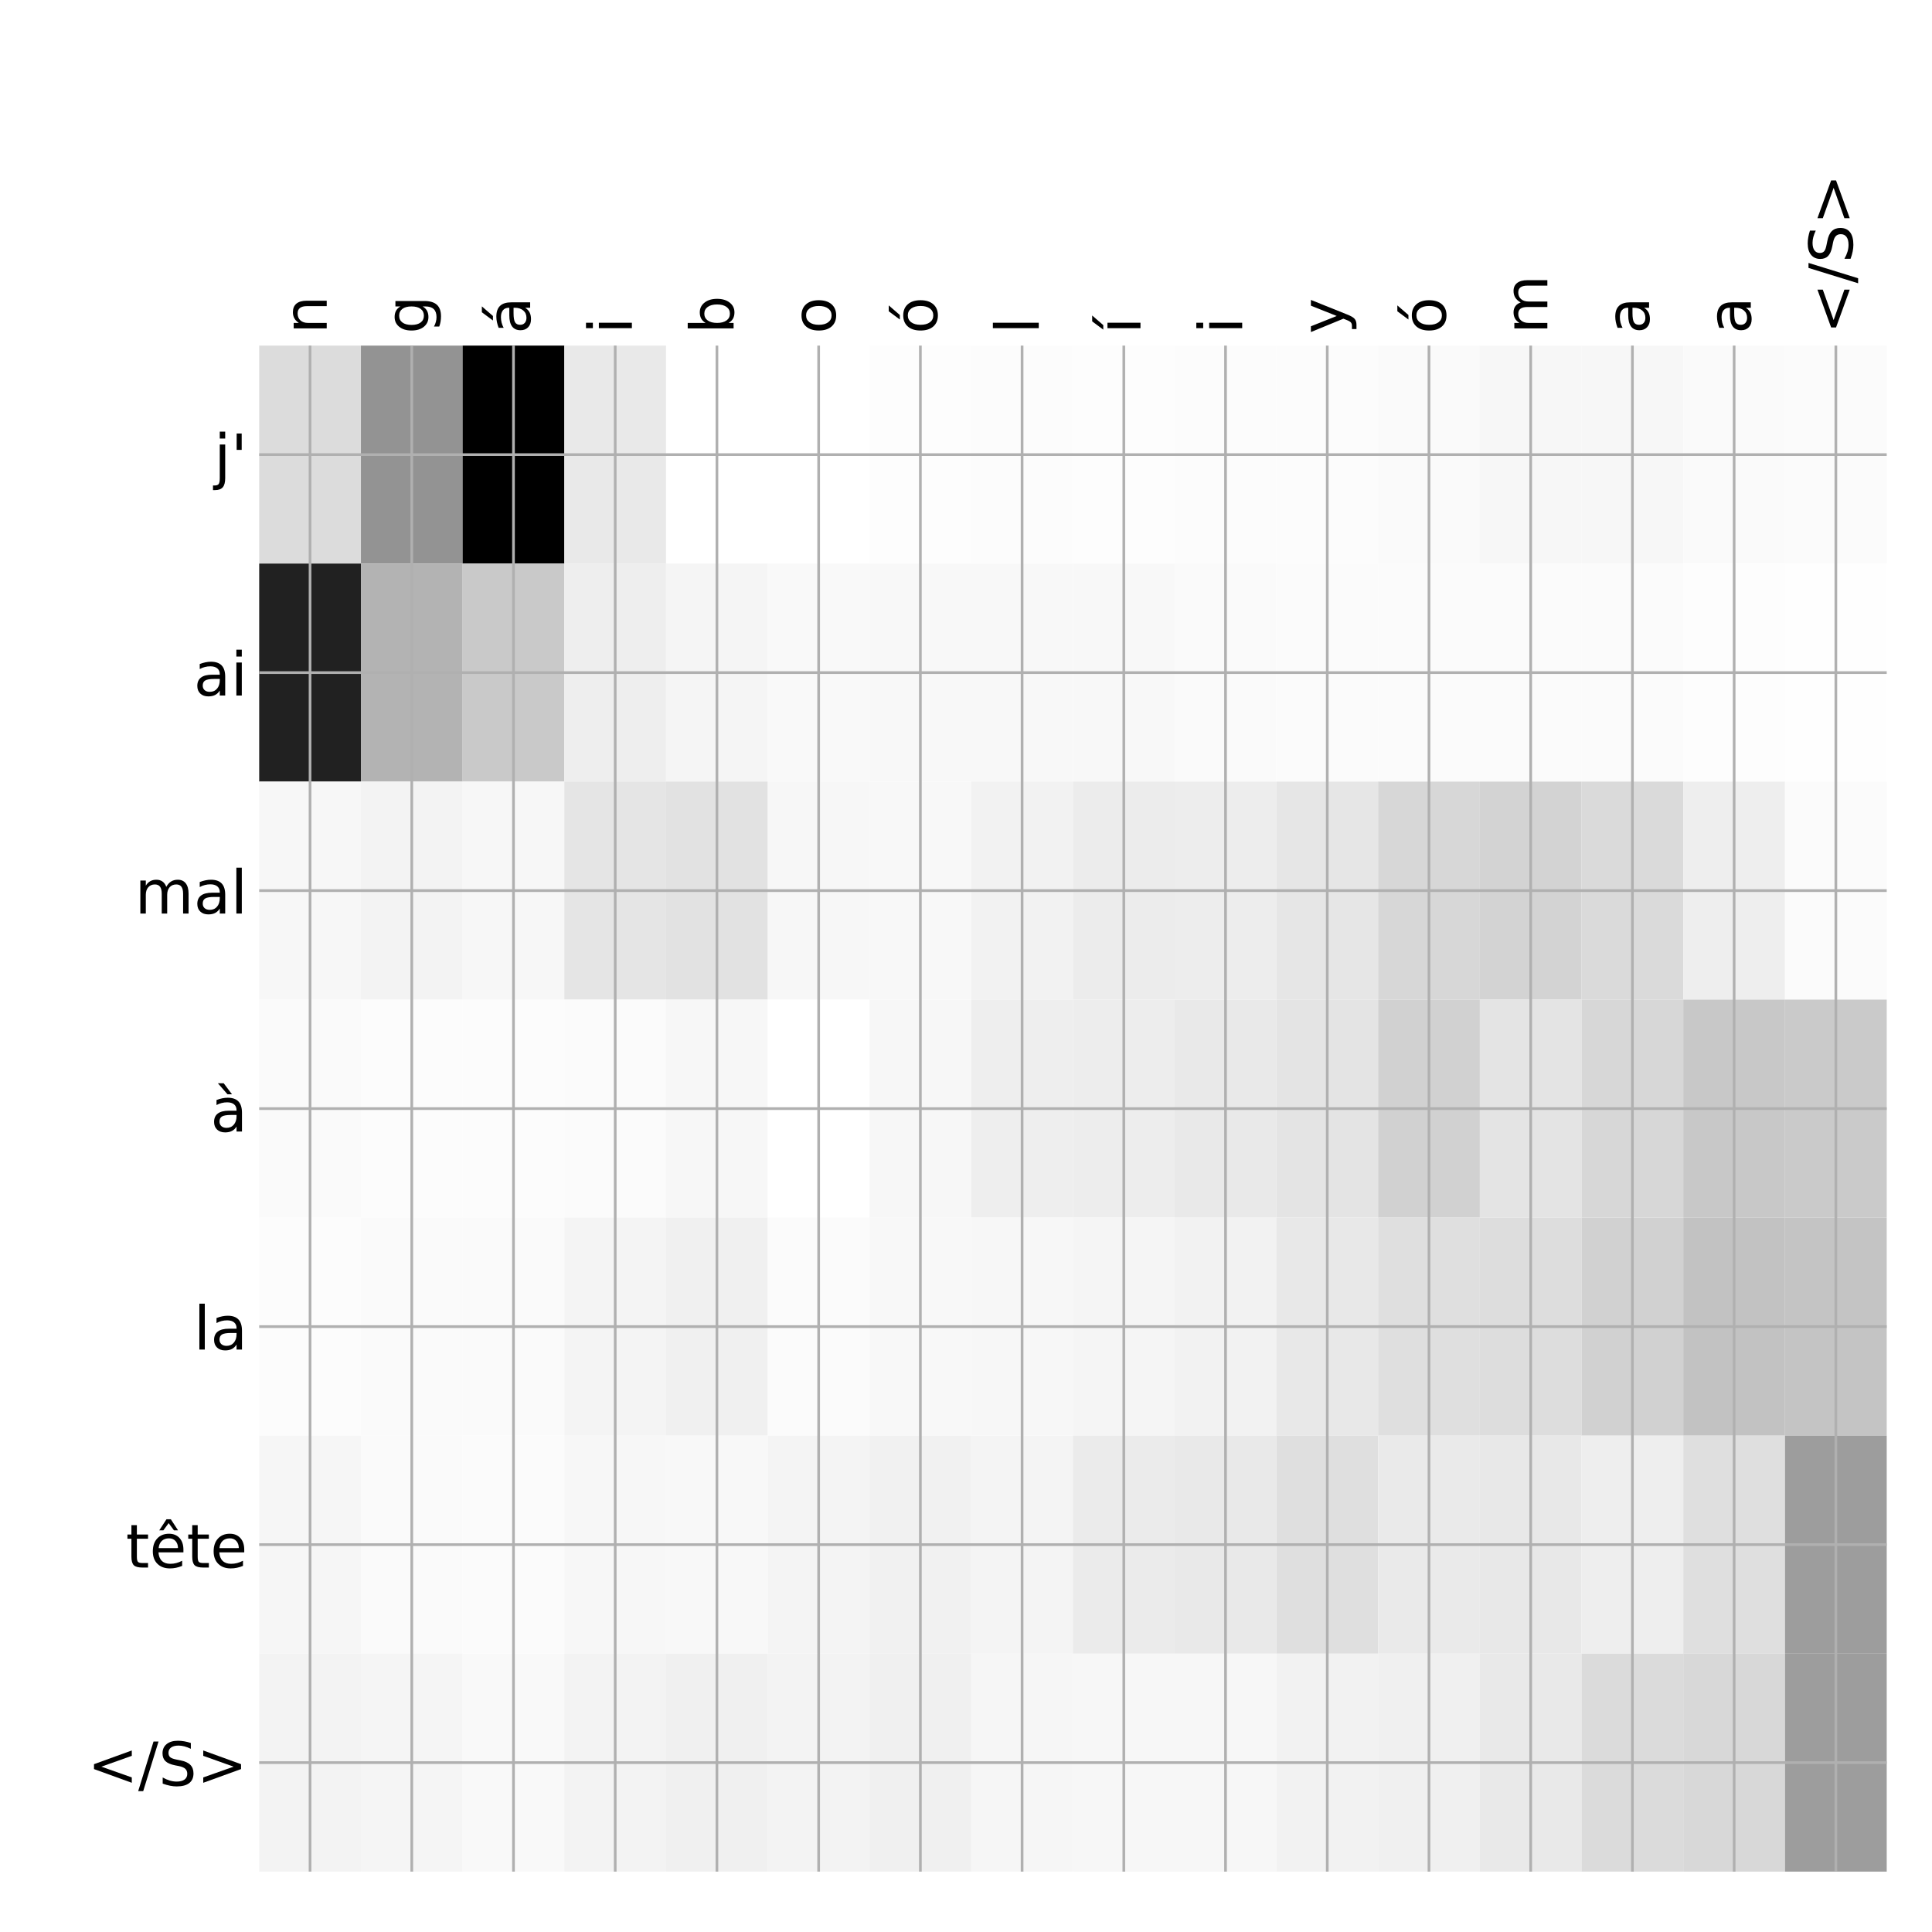 <?xml version="1.0" encoding="utf-8" standalone="no"?>
<!DOCTYPE svg PUBLIC "-//W3C//DTD SVG 1.1//EN"
  "http://www.w3.org/Graphics/SVG/1.1/DTD/svg11.dtd">
<!-- Created with matplotlib (http://matplotlib.org/) -->
<svg height="576pt" version="1.1" viewBox="0 0 576 576" width="576pt" xmlns="http://www.w3.org/2000/svg" xmlns:xlink="http://www.w3.org/1999/xlink">
 <defs>
  <style type="text/css">
*{stroke-linecap:butt;stroke-linejoin:round;}
  </style>
 </defs>
 <g id="figure_1">
  <g id="patch_1">
   <path d="M 0 576 
L 576 576 
L 576 0 
L 0 0 
z
" style="fill:#ffffff;"/>
  </g>
  <g id="axes_1">
   <g id="PolyCollection_1">
    <path clip-path="url(#p4ddc591f98)" d="M 77.275 103.033 
L 77.275 168.029 
L 107.602 168.029 
L 107.602 103.033 
L 77.275 103.033 
z
" style="fill:#dcdcdc;"/>
    <path clip-path="url(#p4ddc591f98)" d="M 107.602 103.033 
L 107.602 168.029 
L 137.928 168.029 
L 137.928 103.033 
L 107.602 103.033 
z
" style="fill:#939393;"/>
    <path clip-path="url(#p4ddc591f98)" d="M 137.928 103.033 
L 137.928 168.029 
L 168.255 168.029 
L 168.255 103.033 
L 137.928 103.033 
z
"/>
    <path clip-path="url(#p4ddc591f98)" d="M 168.255 103.033 
L 168.255 168.029 
L 198.581 168.029 
L 198.581 103.033 
L 168.255 103.033 
z
" style="fill:#e9e9e9;"/>
    <path clip-path="url(#p4ddc591f98)" d="M 198.581 103.033 
L 198.581 168.029 
L 228.908 168.029 
L 228.908 103.033 
L 198.581 103.033 
z
" style="fill:#ffffff;"/>
    <path clip-path="url(#p4ddc591f98)" d="M 228.908 103.033 
L 228.908 168.029 
L 259.234 168.029 
L 259.234 103.033 
L 228.908 103.033 
z
" style="fill:#ffffff;"/>
    <path clip-path="url(#p4ddc591f98)" d="M 259.234 103.033 
L 259.234 168.029 
L 289.561 168.029 
L 289.561 103.033 
L 259.234 103.033 
z
" style="fill:#fdfdfd;"/>
    <path clip-path="url(#p4ddc591f98)" d="M 289.561 103.033 
L 289.561 168.029 
L 319.887 168.029 
L 319.887 103.033 
L 289.561 103.033 
z
" style="fill:#fcfcfc;"/>
    <path clip-path="url(#p4ddc591f98)" d="M 319.887 103.033 
L 319.887 168.029 
L 350.214 168.029 
L 350.214 103.033 
L 319.887 103.033 
z
" style="fill:#fdfdfd;"/>
    <path clip-path="url(#p4ddc591f98)" d="M 350.214 103.033 
L 350.214 168.029 
L 380.541 168.029 
L 380.541 103.033 
L 350.214 103.033 
z
" style="fill:#fcfcfc;"/>
    <path clip-path="url(#p4ddc591f98)" d="M 380.541 103.033 
L 380.541 168.029 
L 410.867 168.029 
L 410.867 103.033 
L 380.541 103.033 
z
" style="fill:#fcfcfc;"/>
    <path clip-path="url(#p4ddc591f98)" d="M 410.867 103.033 
L 410.867 168.029 
L 441.194 168.029 
L 441.194 103.033 
L 410.867 103.033 
z
" style="fill:#fafafa;"/>
    <path clip-path="url(#p4ddc591f98)" d="M 441.194 103.033 
L 441.194 168.029 
L 471.52 168.029 
L 471.52 103.033 
L 441.194 103.033 
z
" style="fill:#f7f7f7;"/>
    <path clip-path="url(#p4ddc591f98)" d="M 471.52 103.033 
L 471.52 168.029 
L 501.847 168.029 
L 501.847 103.033 
L 471.52 103.033 
z
" style="fill:#f7f7f7;"/>
    <path clip-path="url(#p4ddc591f98)" d="M 501.847 103.033 
L 501.847 168.029 
L 532.173 168.029 
L 532.173 103.033 
L 501.847 103.033 
z
" style="fill:#fafafa;"/>
    <path clip-path="url(#p4ddc591f98)" d="M 532.173 103.033 
L 532.173 168.029 
L 562.5 168.029 
L 562.5 103.033 
L 532.173 103.033 
z
" style="fill:#fbfbfb;"/>
    <path clip-path="url(#p4ddc591f98)" d="M 77.275 168.029 
L 77.275 233.024 
L 107.602 233.024 
L 107.602 168.029 
L 77.275 168.029 
z
" style="fill:#212121;"/>
    <path clip-path="url(#p4ddc591f98)" d="M 107.602 168.029 
L 107.602 233.024 
L 137.928 233.024 
L 137.928 168.029 
L 107.602 168.029 
z
" style="fill:#b3b3b3;"/>
    <path clip-path="url(#p4ddc591f98)" d="M 137.928 168.029 
L 137.928 233.024 
L 168.255 233.024 
L 168.255 168.029 
L 137.928 168.029 
z
" style="fill:#c9c9c9;"/>
    <path clip-path="url(#p4ddc591f98)" d="M 168.255 168.029 
L 168.255 233.024 
L 198.581 233.024 
L 198.581 168.029 
L 168.255 168.029 
z
" style="fill:#eeeeee;"/>
    <path clip-path="url(#p4ddc591f98)" d="M 198.581 168.029 
L 198.581 233.024 
L 228.908 233.024 
L 228.908 168.029 
L 198.581 168.029 
z
" style="fill:#f5f5f5;"/>
    <path clip-path="url(#p4ddc591f98)" d="M 228.908 168.029 
L 228.908 233.024 
L 259.234 233.024 
L 259.234 168.029 
L 228.908 168.029 
z
" style="fill:#f9f9f9;"/>
    <path clip-path="url(#p4ddc591f98)" d="M 259.234 168.029 
L 259.234 233.024 
L 289.561 233.024 
L 289.561 168.029 
L 259.234 168.029 
z
" style="fill:#f8f8f8;"/>
    <path clip-path="url(#p4ddc591f98)" d="M 289.561 168.029 
L 289.561 233.024 
L 319.887 233.024 
L 319.887 168.029 
L 289.561 168.029 
z
" style="fill:#f8f8f8;"/>
    <path clip-path="url(#p4ddc591f98)" d="M 319.887 168.029 
L 319.887 233.024 
L 350.214 233.024 
L 350.214 168.029 
L 319.887 168.029 
z
" style="fill:#f8f8f8;"/>
    <path clip-path="url(#p4ddc591f98)" d="M 350.214 168.029 
L 350.214 233.024 
L 380.541 233.024 
L 380.541 168.029 
L 350.214 168.029 
z
" style="fill:#fafafa;"/>
    <path clip-path="url(#p4ddc591f98)" d="M 380.541 168.029 
L 380.541 233.024 
L 410.867 233.024 
L 410.867 168.029 
L 380.541 168.029 
z
" style="fill:#fbfbfb;"/>
    <path clip-path="url(#p4ddc591f98)" d="M 410.867 168.029 
L 410.867 233.024 
L 441.194 233.024 
L 441.194 168.029 
L 410.867 168.029 
z
" style="fill:#fbfbfb;"/>
    <path clip-path="url(#p4ddc591f98)" d="M 441.194 168.029 
L 441.194 233.024 
L 471.52 233.024 
L 471.52 168.029 
L 441.194 168.029 
z
" style="fill:#fbfbfb;"/>
    <path clip-path="url(#p4ddc591f98)" d="M 471.52 168.029 
L 471.52 233.024 
L 501.847 233.024 
L 501.847 168.029 
L 471.52 168.029 
z
" style="fill:#fbfbfb;"/>
    <path clip-path="url(#p4ddc591f98)" d="M 501.847 168.029 
L 501.847 233.024 
L 532.173 233.024 
L 532.173 168.029 
L 501.847 168.029 
z
" style="fill:#fdfdfd;"/>
    <path clip-path="url(#p4ddc591f98)" d="M 532.173 168.029 
L 532.173 233.024 
L 562.5 233.024 
L 562.5 168.029 
L 532.173 168.029 
z
" style="fill:#fefefe;"/>
    <path clip-path="url(#p4ddc591f98)" d="M 77.275 233.024 
L 77.275 298.019 
L 107.602 298.019 
L 107.602 233.024 
L 77.275 233.024 
z
" style="fill:#f7f7f7;"/>
    <path clip-path="url(#p4ddc591f98)" d="M 107.602 233.024 
L 107.602 298.019 
L 137.928 298.019 
L 137.928 233.024 
L 107.602 233.024 
z
" style="fill:#f3f3f3;"/>
    <path clip-path="url(#p4ddc591f98)" d="M 137.928 233.024 
L 137.928 298.019 
L 168.255 298.019 
L 168.255 233.024 
L 137.928 233.024 
z
" style="fill:#f7f7f7;"/>
    <path clip-path="url(#p4ddc591f98)" d="M 168.255 233.024 
L 168.255 298.019 
L 198.581 298.019 
L 198.581 233.024 
L 168.255 233.024 
z
" style="fill:#e5e5e5;"/>
    <path clip-path="url(#p4ddc591f98)" d="M 198.581 233.024 
L 198.581 298.019 
L 228.908 298.019 
L 228.908 233.024 
L 198.581 233.024 
z
" style="fill:#e2e2e2;"/>
    <path clip-path="url(#p4ddc591f98)" d="M 228.908 233.024 
L 228.908 298.019 
L 259.234 298.019 
L 259.234 233.024 
L 228.908 233.024 
z
" style="fill:#f7f7f7;"/>
    <path clip-path="url(#p4ddc591f98)" d="M 259.234 233.024 
L 259.234 298.019 
L 289.561 298.019 
L 289.561 233.024 
L 259.234 233.024 
z
" style="fill:#f8f8f8;"/>
    <path clip-path="url(#p4ddc591f98)" d="M 289.561 233.024 
L 289.561 298.019 
L 319.887 298.019 
L 319.887 233.024 
L 289.561 233.024 
z
" style="fill:#f2f2f2;"/>
    <path clip-path="url(#p4ddc591f98)" d="M 319.887 233.024 
L 319.887 298.019 
L 350.214 298.019 
L 350.214 233.024 
L 319.887 233.024 
z
" style="fill:#ececec;"/>
    <path clip-path="url(#p4ddc591f98)" d="M 350.214 233.024 
L 350.214 298.019 
L 380.541 298.019 
L 380.541 233.024 
L 350.214 233.024 
z
" style="fill:#ededed;"/>
    <path clip-path="url(#p4ddc591f98)" d="M 380.541 233.024 
L 380.541 298.019 
L 410.867 298.019 
L 410.867 233.024 
L 380.541 233.024 
z
" style="fill:#e6e6e6;"/>
    <path clip-path="url(#p4ddc591f98)" d="M 410.867 233.024 
L 410.867 298.019 
L 441.194 298.019 
L 441.194 233.024 
L 410.867 233.024 
z
" style="fill:#d7d7d7;"/>
    <path clip-path="url(#p4ddc591f98)" d="M 441.194 233.024 
L 441.194 298.019 
L 471.52 298.019 
L 471.52 233.024 
L 441.194 233.024 
z
" style="fill:#d3d3d3;"/>
    <path clip-path="url(#p4ddc591f98)" d="M 471.52 233.024 
L 471.52 298.019 
L 501.847 298.019 
L 501.847 233.024 
L 471.52 233.024 
z
" style="fill:#dadada;"/>
    <path clip-path="url(#p4ddc591f98)" d="M 501.847 233.024 
L 501.847 298.019 
L 532.173 298.019 
L 532.173 233.024 
L 501.847 233.024 
z
" style="fill:#eeeeee;"/>
    <path clip-path="url(#p4ddc591f98)" d="M 532.173 233.024 
L 532.173 298.019 
L 562.5 298.019 
L 562.5 233.024 
L 532.173 233.024 
z
" style="fill:#fbfbfb;"/>
    <path clip-path="url(#p4ddc591f98)" d="M 77.275 298.019 
L 77.275 363.014 
L 107.602 363.014 
L 107.602 298.019 
L 77.275 298.019 
z
" style="fill:#fafafa;"/>
    <path clip-path="url(#p4ddc591f98)" d="M 107.602 298.019 
L 107.602 363.014 
L 137.928 363.014 
L 137.928 298.019 
L 107.602 298.019 
z
" style="fill:#fcfcfc;"/>
    <path clip-path="url(#p4ddc591f98)" d="M 137.928 298.019 
L 137.928 363.014 
L 168.255 363.014 
L 168.255 298.019 
L 137.928 298.019 
z
" style="fill:#fcfcfc;"/>
    <path clip-path="url(#p4ddc591f98)" d="M 168.255 298.019 
L 168.255 363.014 
L 198.581 363.014 
L 198.581 298.019 
L 168.255 298.019 
z
" style="fill:#fbfbfb;"/>
    <path clip-path="url(#p4ddc591f98)" d="M 198.581 298.019 
L 198.581 363.014 
L 228.908 363.014 
L 228.908 298.019 
L 198.581 298.019 
z
" style="fill:#f7f7f7;"/>
    <path clip-path="url(#p4ddc591f98)" d="M 228.908 298.019 
L 228.908 363.014 
L 259.234 363.014 
L 259.234 298.019 
L 228.908 298.019 
z
" style="fill:#ffffff;"/>
    <path clip-path="url(#p4ddc591f98)" d="M 259.234 298.019 
L 259.234 363.014 
L 289.561 363.014 
L 289.561 298.019 
L 259.234 298.019 
z
" style="fill:#f7f7f7;"/>
    <path clip-path="url(#p4ddc591f98)" d="M 289.561 298.019 
L 289.561 363.014 
L 319.887 363.014 
L 319.887 298.019 
L 289.561 298.019 
z
" style="fill:#eeeeee;"/>
    <path clip-path="url(#p4ddc591f98)" d="M 319.887 298.019 
L 319.887 363.014 
L 350.214 363.014 
L 350.214 298.019 
L 319.887 298.019 
z
" style="fill:#ededed;"/>
    <path clip-path="url(#p4ddc591f98)" d="M 350.214 298.019 
L 350.214 363.014 
L 380.541 363.014 
L 380.541 298.019 
L 350.214 298.019 
z
" style="fill:#e9e9e9;"/>
    <path clip-path="url(#p4ddc591f98)" d="M 380.541 298.019 
L 380.541 363.014 
L 410.867 363.014 
L 410.867 298.019 
L 380.541 298.019 
z
" style="fill:#e4e4e4;"/>
    <path clip-path="url(#p4ddc591f98)" d="M 410.867 298.019 
L 410.867 363.014 
L 441.194 363.014 
L 441.194 298.019 
L 410.867 298.019 
z
" style="fill:#d1d1d1;"/>
    <path clip-path="url(#p4ddc591f98)" d="M 441.194 298.019 
L 441.194 363.014 
L 471.52 363.014 
L 471.52 298.019 
L 441.194 298.019 
z
" style="fill:#e4e4e4;"/>
    <path clip-path="url(#p4ddc591f98)" d="M 471.52 298.019 
L 471.52 363.014 
L 501.847 363.014 
L 501.847 298.019 
L 471.52 298.019 
z
" style="fill:#d7d7d7;"/>
    <path clip-path="url(#p4ddc591f98)" d="M 501.847 298.019 
L 501.847 363.014 
L 532.173 363.014 
L 532.173 298.019 
L 501.847 298.019 
z
" style="fill:#c8c8c8;"/>
    <path clip-path="url(#p4ddc591f98)" d="M 532.173 298.019 
L 532.173 363.014 
L 562.5 363.014 
L 562.5 298.019 
L 532.173 298.019 
z
" style="fill:#cacaca;"/>
    <path clip-path="url(#p4ddc591f98)" d="M 77.275 363.014 
L 77.275 428.01 
L 107.602 428.01 
L 107.602 363.014 
L 77.275 363.014 
z
" style="fill:#fcfcfc;"/>
    <path clip-path="url(#p4ddc591f98)" d="M 107.602 363.014 
L 107.602 428.01 
L 137.928 428.01 
L 137.928 363.014 
L 107.602 363.014 
z
" style="fill:#fafafa;"/>
    <path clip-path="url(#p4ddc591f98)" d="M 137.928 363.014 
L 137.928 428.01 
L 168.255 428.01 
L 168.255 363.014 
L 137.928 363.014 
z
" style="fill:#fafafa;"/>
    <path clip-path="url(#p4ddc591f98)" d="M 168.255 363.014 
L 168.255 428.01 
L 198.581 428.01 
L 198.581 363.014 
L 168.255 363.014 
z
" style="fill:#f4f4f4;"/>
    <path clip-path="url(#p4ddc591f98)" d="M 198.581 363.014 
L 198.581 428.01 
L 228.908 428.01 
L 228.908 363.014 
L 198.581 363.014 
z
" style="fill:#f0f0f0;"/>
    <path clip-path="url(#p4ddc591f98)" d="M 228.908 363.014 
L 228.908 428.01 
L 259.234 428.01 
L 259.234 363.014 
L 228.908 363.014 
z
" style="fill:#fbfbfb;"/>
    <path clip-path="url(#p4ddc591f98)" d="M 259.234 363.014 
L 259.234 428.01 
L 289.561 428.01 
L 289.561 363.014 
L 259.234 363.014 
z
" style="fill:#f8f8f8;"/>
    <path clip-path="url(#p4ddc591f98)" d="M 289.561 363.014 
L 289.561 428.01 
L 319.887 428.01 
L 319.887 363.014 
L 289.561 363.014 
z
" style="fill:#f7f7f7;"/>
    <path clip-path="url(#p4ddc591f98)" d="M 319.887 363.014 
L 319.887 428.01 
L 350.214 428.01 
L 350.214 363.014 
L 319.887 363.014 
z
" style="fill:#f5f5f5;"/>
    <path clip-path="url(#p4ddc591f98)" d="M 350.214 363.014 
L 350.214 428.01 
L 380.541 428.01 
L 380.541 363.014 
L 350.214 363.014 
z
" style="fill:#f2f2f2;"/>
    <path clip-path="url(#p4ddc591f98)" d="M 380.541 363.014 
L 380.541 428.01 
L 410.867 428.01 
L 410.867 363.014 
L 380.541 363.014 
z
" style="fill:#e8e8e8;"/>
    <path clip-path="url(#p4ddc591f98)" d="M 410.867 363.014 
L 410.867 428.01 
L 441.194 428.01 
L 441.194 363.014 
L 410.867 363.014 
z
" style="fill:#dfdfdf;"/>
    <path clip-path="url(#p4ddc591f98)" d="M 441.194 363.014 
L 441.194 428.01 
L 471.52 428.01 
L 471.52 363.014 
L 441.194 363.014 
z
" style="fill:#dddddd;"/>
    <path clip-path="url(#p4ddc591f98)" d="M 471.52 363.014 
L 471.52 428.01 
L 501.847 428.01 
L 501.847 363.014 
L 471.52 363.014 
z
" style="fill:#d1d1d1;"/>
    <path clip-path="url(#p4ddc591f98)" d="M 501.847 363.014 
L 501.847 428.01 
L 532.173 428.01 
L 532.173 363.014 
L 501.847 363.014 
z
" style="fill:#c2c2c2;"/>
    <path clip-path="url(#p4ddc591f98)" d="M 532.173 363.014 
L 532.173 428.01 
L 562.5 428.01 
L 562.5 363.014 
L 532.173 363.014 
z
" style="fill:#c4c4c4;"/>
    <path clip-path="url(#p4ddc591f98)" d="M 77.275 428.01 
L 77.275 493.005 
L 107.602 493.005 
L 107.602 428.01 
L 77.275 428.01 
z
" style="fill:#f6f6f6;"/>
    <path clip-path="url(#p4ddc591f98)" d="M 107.602 428.01 
L 107.602 493.005 
L 137.928 493.005 
L 137.928 428.01 
L 107.602 428.01 
z
" style="fill:#fafafa;"/>
    <path clip-path="url(#p4ddc591f98)" d="M 137.928 428.01 
L 137.928 493.005 
L 168.255 493.005 
L 168.255 428.01 
L 137.928 428.01 
z
" style="fill:#fbfbfb;"/>
    <path clip-path="url(#p4ddc591f98)" d="M 168.255 428.01 
L 168.255 493.005 
L 198.581 493.005 
L 198.581 428.01 
L 168.255 428.01 
z
" style="fill:#f7f7f7;"/>
    <path clip-path="url(#p4ddc591f98)" d="M 198.581 428.01 
L 198.581 493.005 
L 228.908 493.005 
L 228.908 428.01 
L 198.581 428.01 
z
" style="fill:#f8f8f8;"/>
    <path clip-path="url(#p4ddc591f98)" d="M 228.908 428.01 
L 228.908 493.005 
L 259.234 493.005 
L 259.234 428.01 
L 228.908 428.01 
z
" style="fill:#f4f4f4;"/>
    <path clip-path="url(#p4ddc591f98)" d="M 259.234 428.01 
L 259.234 493.005 
L 289.561 493.005 
L 289.561 428.01 
L 259.234 428.01 
z
" style="fill:#f1f1f1;"/>
    <path clip-path="url(#p4ddc591f98)" d="M 289.561 428.01 
L 289.561 493.005 
L 319.887 493.005 
L 319.887 428.01 
L 289.561 428.01 
z
" style="fill:#f4f4f4;"/>
    <path clip-path="url(#p4ddc591f98)" d="M 319.887 428.01 
L 319.887 493.005 
L 350.214 493.005 
L 350.214 428.01 
L 319.887 428.01 
z
" style="fill:#ebebeb;"/>
    <path clip-path="url(#p4ddc591f98)" d="M 350.214 428.01 
L 350.214 493.005 
L 380.541 493.005 
L 380.541 428.01 
L 350.214 428.01 
z
" style="fill:#e9e9e9;"/>
    <path clip-path="url(#p4ddc591f98)" d="M 380.541 428.01 
L 380.541 493.005 
L 410.867 493.005 
L 410.867 428.01 
L 380.541 428.01 
z
" style="fill:#dfdfdf;"/>
    <path clip-path="url(#p4ddc591f98)" d="M 410.867 428.01 
L 410.867 493.005 
L 441.194 493.005 
L 441.194 428.01 
L 410.867 428.01 
z
" style="fill:#eaeaea;"/>
    <path clip-path="url(#p4ddc591f98)" d="M 441.194 428.01 
L 441.194 493.005 
L 471.52 493.005 
L 471.52 428.01 
L 441.194 428.01 
z
" style="fill:#e8e8e8;"/>
    <path clip-path="url(#p4ddc591f98)" d="M 471.52 428.01 
L 471.52 493.005 
L 501.847 493.005 
L 501.847 428.01 
L 471.52 428.01 
z
" style="fill:#eeeeee;"/>
    <path clip-path="url(#p4ddc591f98)" d="M 501.847 428.01 
L 501.847 493.005 
L 532.173 493.005 
L 532.173 428.01 
L 501.847 428.01 
z
" style="fill:#dfdfdf;"/>
    <path clip-path="url(#p4ddc591f98)" d="M 532.173 428.01 
L 532.173 493.005 
L 562.5 493.005 
L 562.5 428.01 
L 532.173 428.01 
z
" style="fill:#9d9d9d;"/>
    <path clip-path="url(#p4ddc591f98)" d="M 77.275 493.005 
L 77.275 558 
L 107.602 558 
L 107.602 493.005 
L 77.275 493.005 
z
" style="fill:#f3f3f3;"/>
    <path clip-path="url(#p4ddc591f98)" d="M 107.602 493.005 
L 107.602 558 
L 137.928 558 
L 137.928 493.005 
L 107.602 493.005 
z
" style="fill:#f5f5f5;"/>
    <path clip-path="url(#p4ddc591f98)" d="M 137.928 493.005 
L 137.928 558 
L 168.255 558 
L 168.255 493.005 
L 137.928 493.005 
z
" style="fill:#f9f9f9;"/>
    <path clip-path="url(#p4ddc591f98)" d="M 168.255 493.005 
L 168.255 558 
L 198.581 558 
L 198.581 493.005 
L 168.255 493.005 
z
" style="fill:#f3f3f3;"/>
    <path clip-path="url(#p4ddc591f98)" d="M 198.581 493.005 
L 198.581 558 
L 228.908 558 
L 228.908 493.005 
L 198.581 493.005 
z
" style="fill:#f0f0f0;"/>
    <path clip-path="url(#p4ddc591f98)" d="M 228.908 493.005 
L 228.908 558 
L 259.234 558 
L 259.234 493.005 
L 228.908 493.005 
z
" style="fill:#f3f3f3;"/>
    <path clip-path="url(#p4ddc591f98)" d="M 259.234 493.005 
L 259.234 558 
L 289.561 558 
L 289.561 493.005 
L 259.234 493.005 
z
" style="fill:#f0f0f0;"/>
    <path clip-path="url(#p4ddc591f98)" d="M 289.561 493.005 
L 289.561 558 
L 319.887 558 
L 319.887 493.005 
L 289.561 493.005 
z
" style="fill:#f6f6f6;"/>
    <path clip-path="url(#p4ddc591f98)" d="M 319.887 493.005 
L 319.887 558 
L 350.214 558 
L 350.214 493.005 
L 319.887 493.005 
z
" style="fill:#f7f7f7;"/>
    <path clip-path="url(#p4ddc591f98)" d="M 350.214 493.005 
L 350.214 558 
L 380.541 558 
L 380.541 493.005 
L 350.214 493.005 
z
" style="fill:#f7f7f7;"/>
    <path clip-path="url(#p4ddc591f98)" d="M 380.541 493.005 
L 380.541 558 
L 410.867 558 
L 410.867 493.005 
L 380.541 493.005 
z
" style="fill:#f2f2f2;"/>
    <path clip-path="url(#p4ddc591f98)" d="M 410.867 493.005 
L 410.867 558 
L 441.194 558 
L 441.194 493.005 
L 410.867 493.005 
z
" style="fill:#f0f0f0;"/>
    <path clip-path="url(#p4ddc591f98)" d="M 441.194 493.005 
L 441.194 558 
L 471.52 558 
L 471.52 493.005 
L 441.194 493.005 
z
" style="fill:#e9e9e9;"/>
    <path clip-path="url(#p4ddc591f98)" d="M 471.52 493.005 
L 471.52 558 
L 501.847 558 
L 501.847 493.005 
L 471.52 493.005 
z
" style="fill:#dbdbdb;"/>
    <path clip-path="url(#p4ddc591f98)" d="M 501.847 493.005 
L 501.847 558 
L 532.173 558 
L 532.173 493.005 
L 501.847 493.005 
z
" style="fill:#d8d8d8;"/>
    <path clip-path="url(#p4ddc591f98)" d="M 532.173 493.005 
L 532.173 558 
L 562.5 558 
L 562.5 493.005 
L 532.173 493.005 
z
" style="fill:#9d9d9d;"/>
   </g>
   <g id="matplotlib.axis_1">
    <g id="xtick_1">
     <g id="line2d_1">
      <path clip-path="url(#p4ddc591f98)" d="M 92.438 558 
L 92.438 103.033 
" style="fill:none;stroke:#b0b0b0;stroke-linecap:square;stroke-width:0.8;"/>
     </g>
     <g id="line2d_2"/>
     <g id="text_1">
      <!-- n -->
      <defs>
       <path d="M 54.891 33.016 
L 54.891 0 
L 45.906 0 
L 45.906 32.719 
Q 45.906 40.484 42.875 44.328 
Q 39.844 48.188 33.797 48.188 
Q 26.516 48.188 22.312 43.547 
Q 18.109 38.922 18.109 30.906 
L 18.109 0 
L 9.078 0 
L 9.078 54.688 
L 18.109 54.688 
L 18.109 46.188 
Q 21.344 51.125 25.703 53.562 
Q 30.078 56 35.797 56 
Q 45.219 56 50.047 50.172 
Q 54.891 44.344 54.891 33.016 
z
" id="DejaVuSans-6e"/>
      </defs>
      <g transform="translate(97.405 99.533)rotate(-90)scale(0.18 -0.18)">
       <use xlink:href="#DejaVuSans-6e"/>
      </g>
     </g>
    </g>
    <g id="xtick_2">
     <g id="line2d_3">
      <path clip-path="url(#p4ddc591f98)" d="M 122.765 558 
L 122.765 103.033 
" style="fill:none;stroke:#b0b0b0;stroke-linecap:square;stroke-width:0.8;"/>
     </g>
     <g id="line2d_4"/>
     <g id="text_2">
      <!-- g -->
      <defs>
       <path d="M 45.406 27.984 
Q 45.406 37.75 41.375 43.109 
Q 37.359 48.484 30.078 48.484 
Q 22.859 48.484 18.828 43.109 
Q 14.797 37.75 14.797 27.984 
Q 14.797 18.266 18.828 12.891 
Q 22.859 7.516 30.078 7.516 
Q 37.359 7.516 41.375 12.891 
Q 45.406 18.266 45.406 27.984 
z
M 54.391 6.781 
Q 54.391 -7.172 48.188 -13.984 
Q 42 -20.797 29.203 -20.797 
Q 24.469 -20.797 20.266 -20.094 
Q 16.062 -19.391 12.109 -17.922 
L 12.109 -9.188 
Q 16.062 -11.328 19.922 -12.344 
Q 23.781 -13.375 27.781 -13.375 
Q 36.625 -13.375 41.016 -8.766 
Q 45.406 -4.156 45.406 5.172 
L 45.406 9.625 
Q 42.625 4.781 38.281 2.391 
Q 33.938 0 27.875 0 
Q 17.828 0 11.672 7.656 
Q 5.516 15.328 5.516 27.984 
Q 5.516 40.672 11.672 48.328 
Q 17.828 56 27.875 56 
Q 33.938 56 38.281 53.609 
Q 42.625 51.219 45.406 46.391 
L 45.406 54.688 
L 54.391 54.688 
z
" id="DejaVuSans-67"/>
      </defs>
      <g transform="translate(127.732 99.533)rotate(-90)scale(0.18 -0.18)">
       <use xlink:href="#DejaVuSans-67"/>
      </g>
     </g>
    </g>
    <g id="xtick_3">
     <g id="line2d_5">
      <path clip-path="url(#p4ddc591f98)" d="M 153.091 558 
L 153.091 103.033 
" style="fill:none;stroke:#b0b0b0;stroke-linecap:square;stroke-width:0.8;"/>
     </g>
     <g id="line2d_6"/>
     <g id="text_3">
      <!-- á -->
      <defs>
       <path d="M 34.281 27.484 
Q 23.391 27.484 19.188 25 
Q 14.984 22.516 14.984 16.5 
Q 14.984 11.719 18.141 8.906 
Q 21.297 6.109 26.703 6.109 
Q 34.188 6.109 38.703 11.406 
Q 43.219 16.703 43.219 25.484 
L 43.219 27.484 
z
M 52.203 31.203 
L 52.203 0 
L 43.219 0 
L 43.219 8.297 
Q 40.141 3.328 35.547 0.953 
Q 30.953 -1.422 24.312 -1.422 
Q 15.922 -1.422 10.953 3.297 
Q 6 8.016 6 15.922 
Q 6 25.141 12.172 29.828 
Q 18.359 34.516 30.609 34.516 
L 43.219 34.516 
L 43.219 35.406 
Q 43.219 41.609 39.141 45 
Q 35.062 48.391 27.688 48.391 
Q 23 48.391 18.547 47.266 
Q 14.109 46.141 10.016 43.891 
L 10.016 52.203 
Q 14.938 54.109 19.578 55.047 
Q 24.219 56 28.609 56 
Q 40.484 56 46.344 49.844 
Q 52.203 43.703 52.203 31.203 
z
M 35.781 79.984 
L 45.5 79.984 
L 29.594 61.625 
L 22.109 61.625 
z
" id="DejaVuSans-e1"/>
      </defs>
      <g transform="translate(158.058 99.533)rotate(-90)scale(0.18 -0.18)">
       <use xlink:href="#DejaVuSans-e1"/>
      </g>
     </g>
    </g>
    <g id="xtick_4">
     <g id="line2d_7">
      <path clip-path="url(#p4ddc591f98)" d="M 183.418 558 
L 183.418 103.033 
" style="fill:none;stroke:#b0b0b0;stroke-linecap:square;stroke-width:0.8;"/>
     </g>
     <g id="line2d_8"/>
     <g id="text_4">
      <!-- i -->
      <defs>
       <path d="M 9.422 54.688 
L 18.406 54.688 
L 18.406 0 
L 9.422 0 
z
M 9.422 75.984 
L 18.406 75.984 
L 18.406 64.594 
L 9.422 64.594 
z
" id="DejaVuSans-69"/>
      </defs>
      <g transform="translate(188.385 99.533)rotate(-90)scale(0.18 -0.18)">
       <use xlink:href="#DejaVuSans-69"/>
      </g>
     </g>
    </g>
    <g id="xtick_5">
     <g id="line2d_9">
      <path clip-path="url(#p4ddc591f98)" d="M 213.745 558 
L 213.745 103.033 
" style="fill:none;stroke:#b0b0b0;stroke-linecap:square;stroke-width:0.8;"/>
     </g>
     <g id="line2d_10"/>
     <g id="text_5">
      <!-- b -->
      <defs>
       <path d="M 48.688 27.297 
Q 48.688 37.203 44.609 42.844 
Q 40.531 48.484 33.406 48.484 
Q 26.266 48.484 22.188 42.844 
Q 18.109 37.203 18.109 27.297 
Q 18.109 17.391 22.188 11.75 
Q 26.266 6.109 33.406 6.109 
Q 40.531 6.109 44.609 11.75 
Q 48.688 17.391 48.688 27.297 
z
M 18.109 46.391 
Q 20.953 51.266 25.266 53.625 
Q 29.594 56 35.594 56 
Q 45.562 56 51.781 48.094 
Q 58.016 40.188 58.016 27.297 
Q 58.016 14.406 51.781 6.484 
Q 45.562 -1.422 35.594 -1.422 
Q 29.594 -1.422 25.266 0.953 
Q 20.953 3.328 18.109 8.203 
L 18.109 0 
L 9.078 0 
L 9.078 75.984 
L 18.109 75.984 
z
" id="DejaVuSans-62"/>
      </defs>
      <g transform="translate(218.711 99.533)rotate(-90)scale(0.18 -0.18)">
       <use xlink:href="#DejaVuSans-62"/>
      </g>
     </g>
    </g>
    <g id="xtick_6">
     <g id="line2d_11">
      <path clip-path="url(#p4ddc591f98)" d="M 244.071 558 
L 244.071 103.033 
" style="fill:none;stroke:#b0b0b0;stroke-linecap:square;stroke-width:0.8;"/>
     </g>
     <g id="line2d_12"/>
     <g id="text_6">
      <!-- o -->
      <defs>
       <path d="M 30.609 48.391 
Q 23.391 48.391 19.188 42.75 
Q 14.984 37.109 14.984 27.297 
Q 14.984 17.484 19.156 11.844 
Q 23.344 6.203 30.609 6.203 
Q 37.797 6.203 41.984 11.859 
Q 46.188 17.531 46.188 27.297 
Q 46.188 37.016 41.984 42.703 
Q 37.797 48.391 30.609 48.391 
z
M 30.609 56 
Q 42.328 56 49.016 48.375 
Q 55.719 40.766 55.719 27.297 
Q 55.719 13.875 49.016 6.219 
Q 42.328 -1.422 30.609 -1.422 
Q 18.844 -1.422 12.172 6.219 
Q 5.516 13.875 5.516 27.297 
Q 5.516 40.766 12.172 48.375 
Q 18.844 56 30.609 56 
z
" id="DejaVuSans-6f"/>
      </defs>
      <g transform="translate(249.038 99.533)rotate(-90)scale(0.18 -0.18)">
       <use xlink:href="#DejaVuSans-6f"/>
      </g>
     </g>
    </g>
    <g id="xtick_7">
     <g id="line2d_13">
      <path clip-path="url(#p4ddc591f98)" d="M 274.398 558 
L 274.398 103.033 
" style="fill:none;stroke:#b0b0b0;stroke-linecap:square;stroke-width:0.8;"/>
     </g>
     <g id="line2d_14"/>
     <g id="text_7">
      <!-- ó -->
      <defs>
       <path d="M 30.609 48.391 
Q 23.391 48.391 19.188 42.75 
Q 14.984 37.109 14.984 27.297 
Q 14.984 17.484 19.156 11.844 
Q 23.344 6.203 30.609 6.203 
Q 37.797 6.203 41.984 11.859 
Q 46.188 17.531 46.188 27.297 
Q 46.188 37.016 41.984 42.703 
Q 37.797 48.391 30.609 48.391 
z
M 30.609 56 
Q 42.328 56 49.016 48.375 
Q 55.719 40.766 55.719 27.297 
Q 55.719 13.875 49.016 6.219 
Q 42.328 -1.422 30.609 -1.422 
Q 18.844 -1.422 12.172 6.219 
Q 5.516 13.875 5.516 27.297 
Q 5.516 40.766 12.172 48.375 
Q 18.844 56 30.609 56 
z
M 37.406 79.984 
L 47.125 79.984 
L 31.219 61.625 
L 23.734 61.625 
z
" id="DejaVuSans-f3"/>
      </defs>
      <g transform="translate(279.365 99.533)rotate(-90)scale(0.18 -0.18)">
       <use xlink:href="#DejaVuSans-f3"/>
      </g>
     </g>
    </g>
    <g id="xtick_8">
     <g id="line2d_15">
      <path clip-path="url(#p4ddc591f98)" d="M 304.724 558 
L 304.724 103.033 
" style="fill:none;stroke:#b0b0b0;stroke-linecap:square;stroke-width:0.8;"/>
     </g>
     <g id="line2d_16"/>
     <g id="text_8">
      <!-- l -->
      <defs>
       <path d="M 9.422 75.984 
L 18.406 75.984 
L 18.406 0 
L 9.422 0 
z
" id="DejaVuSans-6c"/>
      </defs>
      <g transform="translate(309.691 99.533)rotate(-90)scale(0.18 -0.18)">
       <use xlink:href="#DejaVuSans-6c"/>
      </g>
     </g>
    </g>
    <g id="xtick_9">
     <g id="line2d_17">
      <path clip-path="url(#p4ddc591f98)" d="M 335.051 558 
L 335.051 103.033 
" style="fill:none;stroke:#b0b0b0;stroke-linecap:square;stroke-width:0.8;"/>
     </g>
     <g id="line2d_18"/>
     <g id="text_9">
      <!-- í -->
      <defs>
       <path d="M 20.656 79.984 
L 30.375 79.984 
L 14.469 61.625 
L 6.984 61.625 
z
M 9.422 54.688 
L 18.406 54.688 
L 18.406 0 
L 9.422 0 
z
M 13.922 56 
z
" id="DejaVuSans-ed"/>
      </defs>
      <g transform="translate(340.018 99.533)rotate(-90)scale(0.18 -0.18)">
       <use xlink:href="#DejaVuSans-ed"/>
      </g>
     </g>
    </g>
    <g id="xtick_10">
     <g id="line2d_19">
      <path clip-path="url(#p4ddc591f98)" d="M 365.377 558 
L 365.377 103.033 
" style="fill:none;stroke:#b0b0b0;stroke-linecap:square;stroke-width:0.8;"/>
     </g>
     <g id="line2d_20"/>
     <g id="text_10">
      <!-- i -->
      <g transform="translate(370.344 99.533)rotate(-90)scale(0.18 -0.18)">
       <use xlink:href="#DejaVuSans-69"/>
      </g>
     </g>
    </g>
    <g id="xtick_11">
     <g id="line2d_21">
      <path clip-path="url(#p4ddc591f98)" d="M 395.704 558 
L 395.704 103.033 
" style="fill:none;stroke:#b0b0b0;stroke-linecap:square;stroke-width:0.8;"/>
     </g>
     <g id="line2d_22"/>
     <g id="text_11">
      <!-- y -->
      <defs>
       <path d="M 32.172 -5.078 
Q 28.375 -14.844 24.75 -17.812 
Q 21.141 -20.797 15.094 -20.797 
L 7.906 -20.797 
L 7.906 -13.281 
L 13.188 -13.281 
Q 16.891 -13.281 18.938 -11.516 
Q 21 -9.766 23.484 -3.219 
L 25.094 0.875 
L 2.984 54.688 
L 12.5 54.688 
L 29.594 11.922 
L 46.688 54.688 
L 56.203 54.688 
z
" id="DejaVuSans-79"/>
      </defs>
      <g transform="translate(400.671 99.533)rotate(-90)scale(0.18 -0.18)">
       <use xlink:href="#DejaVuSans-79"/>
      </g>
     </g>
    </g>
    <g id="xtick_12">
     <g id="line2d_23">
      <path clip-path="url(#p4ddc591f98)" d="M 426.03 558 
L 426.03 103.033 
" style="fill:none;stroke:#b0b0b0;stroke-linecap:square;stroke-width:0.8;"/>
     </g>
     <g id="line2d_24"/>
     <g id="text_12">
      <!-- ó -->
      <g transform="translate(430.997 99.533)rotate(-90)scale(0.18 -0.18)">
       <use xlink:href="#DejaVuSans-f3"/>
      </g>
     </g>
    </g>
    <g id="xtick_13">
     <g id="line2d_25">
      <path clip-path="url(#p4ddc591f98)" d="M 456.357 558 
L 456.357 103.033 
" style="fill:none;stroke:#b0b0b0;stroke-linecap:square;stroke-width:0.8;"/>
     </g>
     <g id="line2d_26"/>
     <g id="text_13">
      <!-- m -->
      <defs>
       <path d="M 52 44.188 
Q 55.375 50.25 60.062 53.125 
Q 64.75 56 71.094 56 
Q 79.641 56 84.281 50.016 
Q 88.922 44.047 88.922 33.016 
L 88.922 0 
L 79.891 0 
L 79.891 32.719 
Q 79.891 40.578 77.094 44.375 
Q 74.312 48.188 68.609 48.188 
Q 61.625 48.188 57.562 43.547 
Q 53.516 38.922 53.516 30.906 
L 53.516 0 
L 44.484 0 
L 44.484 32.719 
Q 44.484 40.625 41.703 44.406 
Q 38.922 48.188 33.109 48.188 
Q 26.219 48.188 22.156 43.531 
Q 18.109 38.875 18.109 30.906 
L 18.109 0 
L 9.078 0 
L 9.078 54.688 
L 18.109 54.688 
L 18.109 46.188 
Q 21.188 51.219 25.484 53.609 
Q 29.781 56 35.688 56 
Q 41.656 56 45.828 52.969 
Q 50 49.953 52 44.188 
z
" id="DejaVuSans-6d"/>
      </defs>
      <g transform="translate(461.324 99.533)rotate(-90)scale(0.18 -0.18)">
       <use xlink:href="#DejaVuSans-6d"/>
      </g>
     </g>
    </g>
    <g id="xtick_14">
     <g id="line2d_27">
      <path clip-path="url(#p4ddc591f98)" d="M 486.684 558 
L 486.684 103.033 
" style="fill:none;stroke:#b0b0b0;stroke-linecap:square;stroke-width:0.8;"/>
     </g>
     <g id="line2d_28"/>
     <g id="text_14">
      <!-- a -->
      <defs>
       <path d="M 34.281 27.484 
Q 23.391 27.484 19.188 25 
Q 14.984 22.516 14.984 16.5 
Q 14.984 11.719 18.141 8.906 
Q 21.297 6.109 26.703 6.109 
Q 34.188 6.109 38.703 11.406 
Q 43.219 16.703 43.219 25.484 
L 43.219 27.484 
z
M 52.203 31.203 
L 52.203 0 
L 43.219 0 
L 43.219 8.297 
Q 40.141 3.328 35.547 0.953 
Q 30.953 -1.422 24.312 -1.422 
Q 15.922 -1.422 10.953 3.297 
Q 6 8.016 6 15.922 
Q 6 25.141 12.172 29.828 
Q 18.359 34.516 30.609 34.516 
L 43.219 34.516 
L 43.219 35.406 
Q 43.219 41.609 39.141 45 
Q 35.062 48.391 27.688 48.391 
Q 23 48.391 18.547 47.266 
Q 14.109 46.141 10.016 43.891 
L 10.016 52.203 
Q 14.938 54.109 19.578 55.047 
Q 24.219 56 28.609 56 
Q 40.484 56 46.344 49.844 
Q 52.203 43.703 52.203 31.203 
z
" id="DejaVuSans-61"/>
      </defs>
      <g transform="translate(491.65 99.533)rotate(-90)scale(0.18 -0.18)">
       <use xlink:href="#DejaVuSans-61"/>
      </g>
     </g>
    </g>
    <g id="xtick_15">
     <g id="line2d_29">
      <path clip-path="url(#p4ddc591f98)" d="M 517.01 558 
L 517.01 103.033 
" style="fill:none;stroke:#b0b0b0;stroke-linecap:square;stroke-width:0.8;"/>
     </g>
     <g id="line2d_30"/>
     <g id="text_15">
      <!-- a -->
      <g transform="translate(521.977 99.533)rotate(-90)scale(0.18 -0.18)">
       <use xlink:href="#DejaVuSans-61"/>
      </g>
     </g>
    </g>
    <g id="xtick_16">
     <g id="line2d_31">
      <path clip-path="url(#p4ddc591f98)" d="M 547.337 558 
L 547.337 103.033 
" style="fill:none;stroke:#b0b0b0;stroke-linecap:square;stroke-width:0.8;"/>
     </g>
     <g id="line2d_32"/>
     <g id="text_16">
      <!-- &lt;/S&gt; -->
      <defs>
       <path d="M 73.188 49.219 
L 22.797 31.297 
L 73.188 13.484 
L 73.188 4.594 
L 10.594 27.297 
L 10.594 35.406 
L 73.188 58.109 
z
" id="DejaVuSans-3c"/>
       <path d="M 25.391 72.906 
L 33.688 72.906 
L 8.297 -9.281 
L 0 -9.281 
z
" id="DejaVuSans-2f"/>
       <path d="M 53.516 70.516 
L 53.516 60.891 
Q 47.906 63.578 42.922 64.891 
Q 37.938 66.219 33.297 66.219 
Q 25.25 66.219 20.875 63.094 
Q 16.5 59.969 16.5 54.203 
Q 16.5 49.359 19.406 46.891 
Q 22.312 44.438 30.422 42.922 
L 36.375 41.703 
Q 47.406 39.594 52.656 34.297 
Q 57.906 29 57.906 20.125 
Q 57.906 9.516 50.797 4.047 
Q 43.703 -1.422 29.984 -1.422 
Q 24.812 -1.422 18.969 -0.25 
Q 13.141 0.922 6.891 3.219 
L 6.891 13.375 
Q 12.891 10.016 18.656 8.297 
Q 24.422 6.594 29.984 6.594 
Q 38.422 6.594 43.016 9.906 
Q 47.609 13.234 47.609 19.391 
Q 47.609 24.75 44.312 27.781 
Q 41.016 30.812 33.5 32.328 
L 27.484 33.5 
Q 16.453 35.688 11.516 40.375 
Q 6.594 45.062 6.594 53.422 
Q 6.594 63.094 13.406 68.656 
Q 20.219 74.219 32.172 74.219 
Q 37.312 74.219 42.625 73.281 
Q 47.953 72.359 53.516 70.516 
z
" id="DejaVuSans-53"/>
       <path d="M 10.594 49.219 
L 10.594 58.109 
L 73.188 35.406 
L 73.188 27.297 
L 10.594 4.594 
L 10.594 13.484 
L 60.891 31.297 
z
" id="DejaVuSans-3e"/>
      </defs>
      <g transform="translate(552.304 99.533)rotate(-90)scale(0.18 -0.18)">
       <use xlink:href="#DejaVuSans-3c"/>
       <use x="83.789" xlink:href="#DejaVuSans-2f"/>
       <use x="117.48" xlink:href="#DejaVuSans-53"/>
       <use x="180.957" xlink:href="#DejaVuSans-3e"/>
      </g>
     </g>
    </g>
   </g>
   <g id="matplotlib.axis_2">
    <g id="ytick_1">
     <g id="line2d_33">
      <path clip-path="url(#p4ddc591f98)" d="M 77.275 135.531 
L 562.5 135.531 
" style="fill:none;stroke:#b0b0b0;stroke-linecap:square;stroke-width:0.8;"/>
     </g>
     <g id="line2d_34"/>
     <g id="text_17">
      <!-- j' -->
      <defs>
       <path d="M 9.422 54.688 
L 18.406 54.688 
L 18.406 -0.984 
Q 18.406 -11.422 14.422 -16.109 
Q 10.453 -20.797 1.609 -20.797 
L -1.812 -20.797 
L -1.812 -13.188 
L 0.594 -13.188 
Q 5.719 -13.188 7.562 -10.812 
Q 9.422 -8.453 9.422 -0.984 
z
M 9.422 75.984 
L 18.406 75.984 
L 18.406 64.594 
L 9.422 64.594 
z
" id="DejaVuSans-6a"/>
       <path d="M 17.922 72.906 
L 17.922 45.797 
L 9.625 45.797 
L 9.625 72.906 
z
" id="DejaVuSans-27"/>
      </defs>
      <g transform="translate(63.827 142.37)scale(0.18 -0.18)">
       <use xlink:href="#DejaVuSans-6a"/>
       <use x="27.783" xlink:href="#DejaVuSans-27"/>
      </g>
     </g>
    </g>
    <g id="ytick_2">
     <g id="line2d_35">
      <path clip-path="url(#p4ddc591f98)" d="M 77.275 200.526 
L 562.5 200.526 
" style="fill:none;stroke:#b0b0b0;stroke-linecap:square;stroke-width:0.8;"/>
     </g>
     <g id="line2d_36"/>
     <g id="text_18">
      <!-- ai -->
      <g transform="translate(57.744 207.365)scale(0.18 -0.18)">
       <use xlink:href="#DejaVuSans-61"/>
       <use x="61.279" xlink:href="#DejaVuSans-69"/>
      </g>
     </g>
    </g>
    <g id="ytick_3">
     <g id="line2d_37">
      <path clip-path="url(#p4ddc591f98)" d="M 77.275 265.521 
L 562.5 265.521 
" style="fill:none;stroke:#b0b0b0;stroke-linecap:square;stroke-width:0.8;"/>
     </g>
     <g id="line2d_38"/>
     <g id="text_19">
      <!-- mal -->
      <g transform="translate(40.211 272.36)scale(0.18 -0.18)">
       <use xlink:href="#DejaVuSans-6d"/>
       <use x="97.412" xlink:href="#DejaVuSans-61"/>
       <use x="158.691" xlink:href="#DejaVuSans-6c"/>
      </g>
     </g>
    </g>
    <g id="ytick_4">
     <g id="line2d_39">
      <path clip-path="url(#p4ddc591f98)" d="M 77.275 330.517 
L 562.5 330.517 
" style="fill:none;stroke:#b0b0b0;stroke-linecap:square;stroke-width:0.8;"/>
     </g>
     <g id="line2d_40"/>
     <g id="text_20">
      <!-- à -->
      <defs>
       <path d="M 34.281 27.484 
Q 23.391 27.484 19.188 25 
Q 14.984 22.516 14.984 16.5 
Q 14.984 11.719 18.141 8.906 
Q 21.297 6.109 26.703 6.109 
Q 34.188 6.109 38.703 11.406 
Q 43.219 16.703 43.219 25.484 
L 43.219 27.484 
z
M 52.203 31.203 
L 52.203 0 
L 43.219 0 
L 43.219 8.297 
Q 40.141 3.328 35.547 0.953 
Q 30.953 -1.422 24.312 -1.422 
Q 15.922 -1.422 10.953 3.297 
Q 6 8.016 6 15.922 
Q 6 25.141 12.172 29.828 
Q 18.359 34.516 30.609 34.516 
L 43.219 34.516 
L 43.219 35.406 
Q 43.219 41.609 39.141 45 
Q 35.062 48.391 27.688 48.391 
Q 23 48.391 18.547 47.266 
Q 14.109 46.141 10.016 43.891 
L 10.016 52.203 
Q 14.938 54.109 19.578 55.047 
Q 24.219 56 28.609 56 
Q 40.484 56 46.344 49.844 
Q 52.203 43.703 52.203 31.203 
z
M 21.922 79.984 
L 35.688 61.719 
L 28.219 61.719 
L 12.297 79.984 
z
" id="DejaVuSans-e0"/>
      </defs>
      <g transform="translate(62.744 337.355)scale(0.18 -0.18)">
       <use xlink:href="#DejaVuSans-e0"/>
      </g>
     </g>
    </g>
    <g id="ytick_5">
     <g id="line2d_41">
      <path clip-path="url(#p4ddc591f98)" d="M 77.275 395.512 
L 562.5 395.512 
" style="fill:none;stroke:#b0b0b0;stroke-linecap:square;stroke-width:0.8;"/>
     </g>
     <g id="line2d_42"/>
     <g id="text_21">
      <!-- la -->
      <g transform="translate(57.744 402.35)scale(0.18 -0.18)">
       <use xlink:href="#DejaVuSans-6c"/>
       <use x="27.783" xlink:href="#DejaVuSans-61"/>
      </g>
     </g>
    </g>
    <g id="ytick_6">
     <g id="line2d_43">
      <path clip-path="url(#p4ddc591f98)" d="M 77.275 460.507 
L 562.5 460.507 
" style="fill:none;stroke:#b0b0b0;stroke-linecap:square;stroke-width:0.8;"/>
     </g>
     <g id="line2d_44"/>
     <g id="text_22">
      <!-- tête -->
      <defs>
       <path d="M 18.312 70.219 
L 18.312 54.688 
L 36.812 54.688 
L 36.812 47.703 
L 18.312 47.703 
L 18.312 18.016 
Q 18.312 11.328 20.141 9.422 
Q 21.969 7.516 27.594 7.516 
L 36.812 7.516 
L 36.812 0 
L 27.594 0 
Q 17.188 0 13.234 3.875 
Q 9.281 7.766 9.281 18.016 
L 9.281 47.703 
L 2.688 47.703 
L 2.688 54.688 
L 9.281 54.688 
L 9.281 70.219 
z
" id="DejaVuSans-74"/>
       <path d="M 56.203 29.594 
L 56.203 25.203 
L 14.891 25.203 
Q 15.484 15.922 20.484 11.062 
Q 25.484 6.203 34.422 6.203 
Q 39.594 6.203 44.453 7.469 
Q 49.312 8.734 54.109 11.281 
L 54.109 2.781 
Q 49.266 0.734 44.188 -0.344 
Q 39.109 -1.422 33.891 -1.422 
Q 20.797 -1.422 13.156 6.188 
Q 5.516 13.812 5.516 26.812 
Q 5.516 40.234 12.766 48.109 
Q 20.016 56 32.328 56 
Q 43.359 56 49.781 48.891 
Q 56.203 41.797 56.203 29.594 
z
M 47.219 32.234 
Q 47.125 39.594 43.094 43.984 
Q 39.062 48.391 32.422 48.391 
Q 24.906 48.391 20.391 44.141 
Q 15.875 39.891 15.188 32.172 
z
M 28.141 79.984 
L 35.359 79.984 
L 47.328 61.625 
L 40.547 61.625 
L 31.75 73.578 
L 22.969 61.625 
L 16.172 61.625 
z
" id="DejaVuSans-ea"/>
       <path d="M 56.203 29.594 
L 56.203 25.203 
L 14.891 25.203 
Q 15.484 15.922 20.484 11.062 
Q 25.484 6.203 34.422 6.203 
Q 39.594 6.203 44.453 7.469 
Q 49.312 8.734 54.109 11.281 
L 54.109 2.781 
Q 49.266 0.734 44.188 -0.344 
Q 39.109 -1.422 33.891 -1.422 
Q 20.797 -1.422 13.156 6.188 
Q 5.516 13.812 5.516 26.812 
Q 5.516 40.234 12.766 48.109 
Q 20.016 56 32.328 56 
Q 43.359 56 49.781 48.891 
Q 56.203 41.797 56.203 29.594 
z
M 47.219 32.234 
Q 47.125 39.594 43.094 43.984 
Q 39.062 48.391 32.422 48.391 
Q 24.906 48.391 20.391 44.141 
Q 15.875 39.891 15.188 32.172 
z
" id="DejaVuSans-65"/>
      </defs>
      <g transform="translate(37.511 467.346)scale(0.18 -0.18)">
       <use xlink:href="#DejaVuSans-74"/>
       <use x="39.209" xlink:href="#DejaVuSans-ea"/>
       <use x="100.732" xlink:href="#DejaVuSans-74"/>
       <use x="139.941" xlink:href="#DejaVuSans-65"/>
      </g>
     </g>
    </g>
    <g id="ytick_7">
     <g id="line2d_45">
      <path clip-path="url(#p4ddc591f98)" d="M 77.275 525.502 
L 562.5 525.502 
" style="fill:none;stroke:#b0b0b0;stroke-linecap:square;stroke-width:0.8;"/>
     </g>
     <g id="line2d_46"/>
     <g id="text_23">
      <!-- &lt;/S&gt; -->
      <g transform="translate(26.117 532.341)scale(0.18 -0.18)">
       <use xlink:href="#DejaVuSans-3c"/>
       <use x="83.789" xlink:href="#DejaVuSans-2f"/>
       <use x="117.48" xlink:href="#DejaVuSans-53"/>
       <use x="180.957" xlink:href="#DejaVuSans-3e"/>
      </g>
     </g>
    </g>
   </g>
  </g>
 </g>
 <defs>
  <clipPath id="p4ddc591f98">
   <rect height="454.967" width="485.225" x="77.275" y="103.033"/>
  </clipPath>
 </defs>
</svg>
